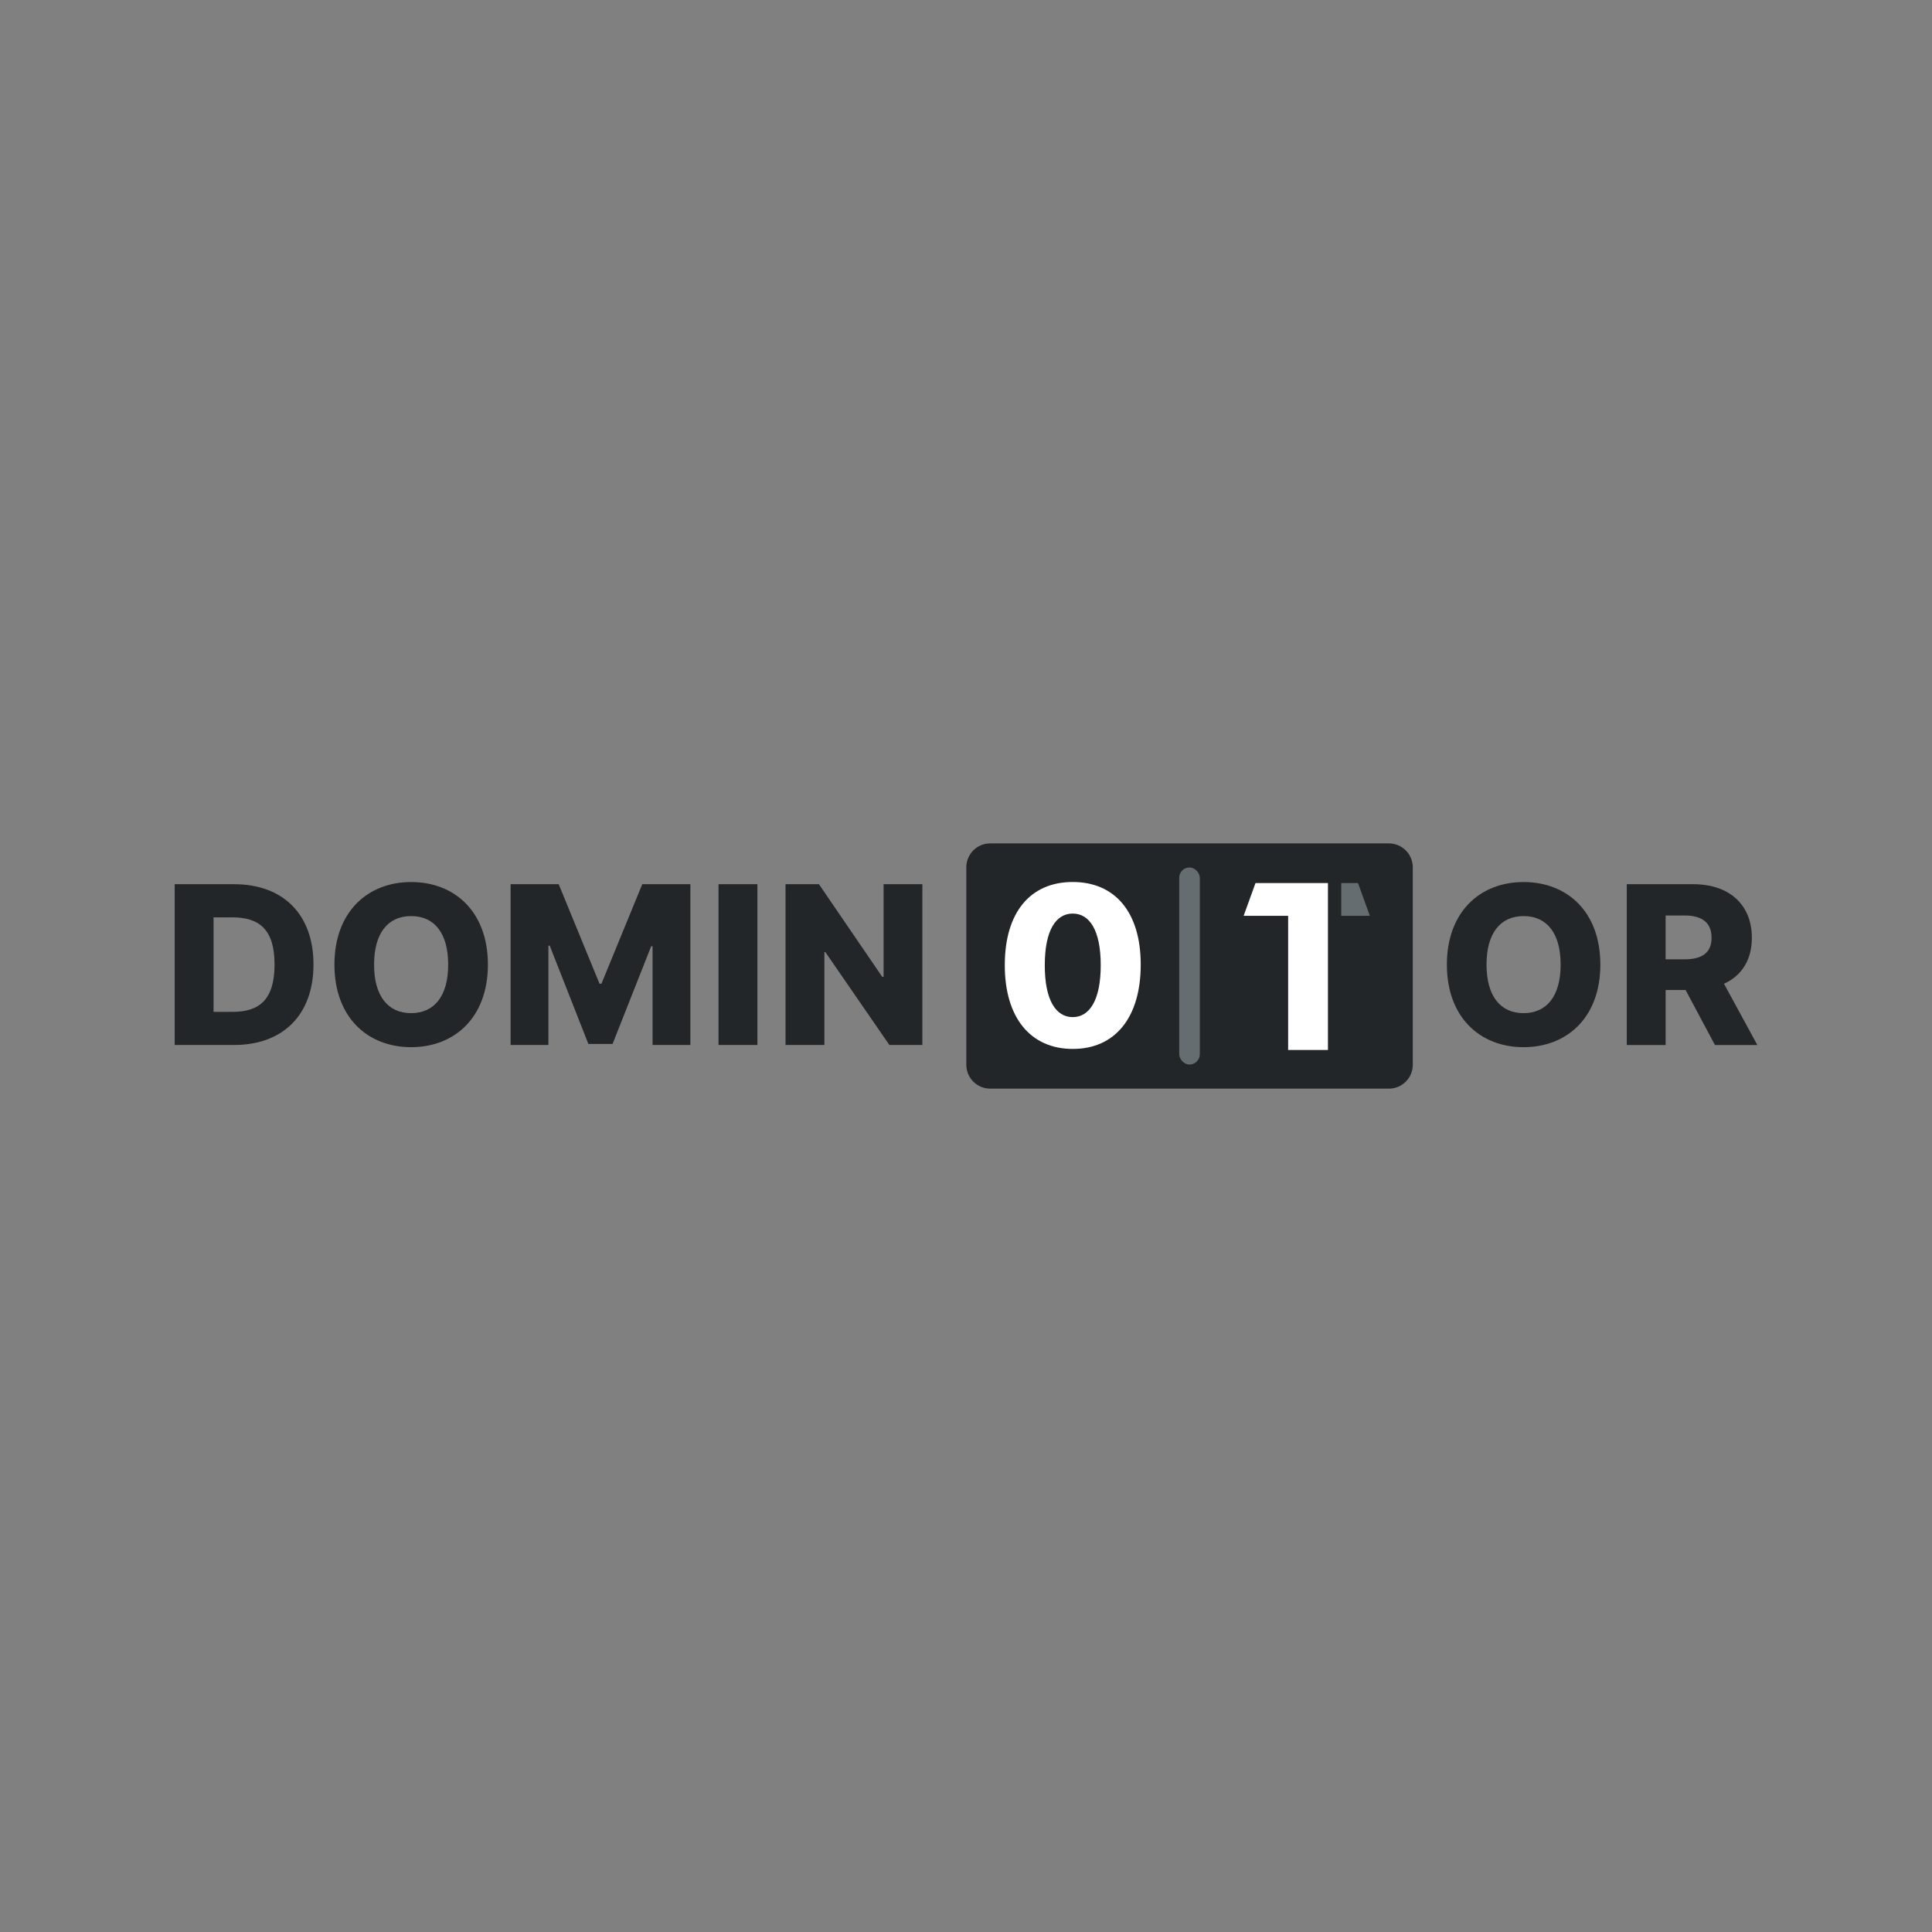 <?xml version="1.0" encoding="UTF-8"?>
<svg id="Layer_1" data-name="Layer 1" xmlns="http://www.w3.org/2000/svg" viewBox="0 0 500 500">
  <rect x="0" y="0" width="500" height="500" fill="#808080" stroke="none"/>
  <defs>
    <style>
      .cls-1 {
        fill: #666d70;
      }

      .cls-1, .cls-2, .cls-3 {
        stroke-width: 0px;
      }

      .cls-2 {
        fill: #fff;
      }

      .cls-3 {
        fill: #232628;
      }
    </style>
  </defs>
  <g>
    <g>
      <path class="cls-3" d="m45.21,270.44v-41.61h15.36c12.7,0,20.56,7.8,20.56,20.78s-7.86,20.83-20.54,20.83h-15.38Zm14.99-8.57c7.01,0,10.85-3.25,10.85-12.25s-3.84-12.21-10.99-12.21h-4.79v24.46h4.94Z"/>
      <path class="cls-3" d="m106.4,271.01c-11.22,0-19.85-7.68-19.85-21.37s8.64-21.37,19.85-21.37,19.87,7.62,19.87,21.37-8.7,21.37-19.87,21.37Zm0-33.93c-5.99,0-9.59,4.41-9.59,12.56s3.6,12.56,9.59,12.56,9.59-4.41,9.59-12.56-3.58-12.56-9.59-12.56Z"/>
      <path class="cls-3" d="m144.59,228.83l10.57,25.76h.49l10.57-25.76h12.45v41.61h-9.79v-25.56h-.35l-10,25.3h-6.26l-10-25.44h-.34v25.7h-9.79v-41.61h12.45Z"/>
      <path class="cls-3" d="m196.01,270.44h-10.06v-41.61h10.06v41.61Z"/>
      <path class="cls-3" d="m238.7,270.44h-8.53l-16.56-24.02h-.26v24.02h-10.06v-41.61h8.65l16.38,23.97h.35v-23.97h10.04v41.61Z"/>
    </g>
    <g>
      <path class="cls-3" d="m394.3,271.01c-11.22,0-19.85-7.68-19.85-21.37s8.63-21.37,19.85-21.37,19.87,7.62,19.87,21.37-8.7,21.37-19.87,21.37Zm0-33.93c-5.99,0-9.59,4.41-9.59,12.56s3.6,12.56,9.59,12.56,9.59-4.41,9.59-12.56-3.58-12.56-9.59-12.56Z"/>
      <path class="cls-3" d="m421.01,228.83h17.19c9.35,0,15.18,5.3,15.18,13.86,0,5.75-2.64,9.83-7.21,11.91l8.63,15.85h-10.97l-7.6-14.24h-5.16v14.24h-10.06v-41.61Zm15.01,19.44c4.51,0,6.93-1.73,6.93-5.59s-2.42-5.75-6.93-5.75h-4.96v11.34h4.96Z"/>
    </g>
  </g>
  <g>
    <path class="cls-3" d="m365.63,224.46v51.09c0,3.42-2.77,6.19-6.19,6.19h-103.18c-3.41,0-6.18-2.77-6.18-6.19v-51.09c0-3.42,2.77-6.19,6.18-6.19h103.18c3.42,0,6.19,2.77,6.19,6.19Z"/>
    <rect class="cls-1" x="305.18" y="224.5" width="5.33" height="51" rx="2.66" ry="2.66"/>
    <g>
      <path class="cls-2" d="m333.37,271.74v-34.72h-11.52l3.07-8.48h18.75v43.2h-10.29Z"/>
      <path class="cls-1" d="m347.11,228.54h4.34s3.07,8.48,3.07,8.48h-7.41v-8.48Z"/>
    </g>
    <path class="cls-2" d="m260.04,249.7c.02-13.67,6.68-21.44,17.58-21.44s17.62,7.78,17.6,21.44c-.02,13.73-6.71,21.78-17.6,21.76-10.89,0-17.62-8.07-17.58-21.76Zm24.83,0c-.02-9-2.93-13.27-7.25-13.27s-7.21,4.27-7.23,13.27c-.04,9.18,2.91,13.53,7.23,13.53s7.27-4.35,7.25-13.53Z"/>
  </g>
</svg>